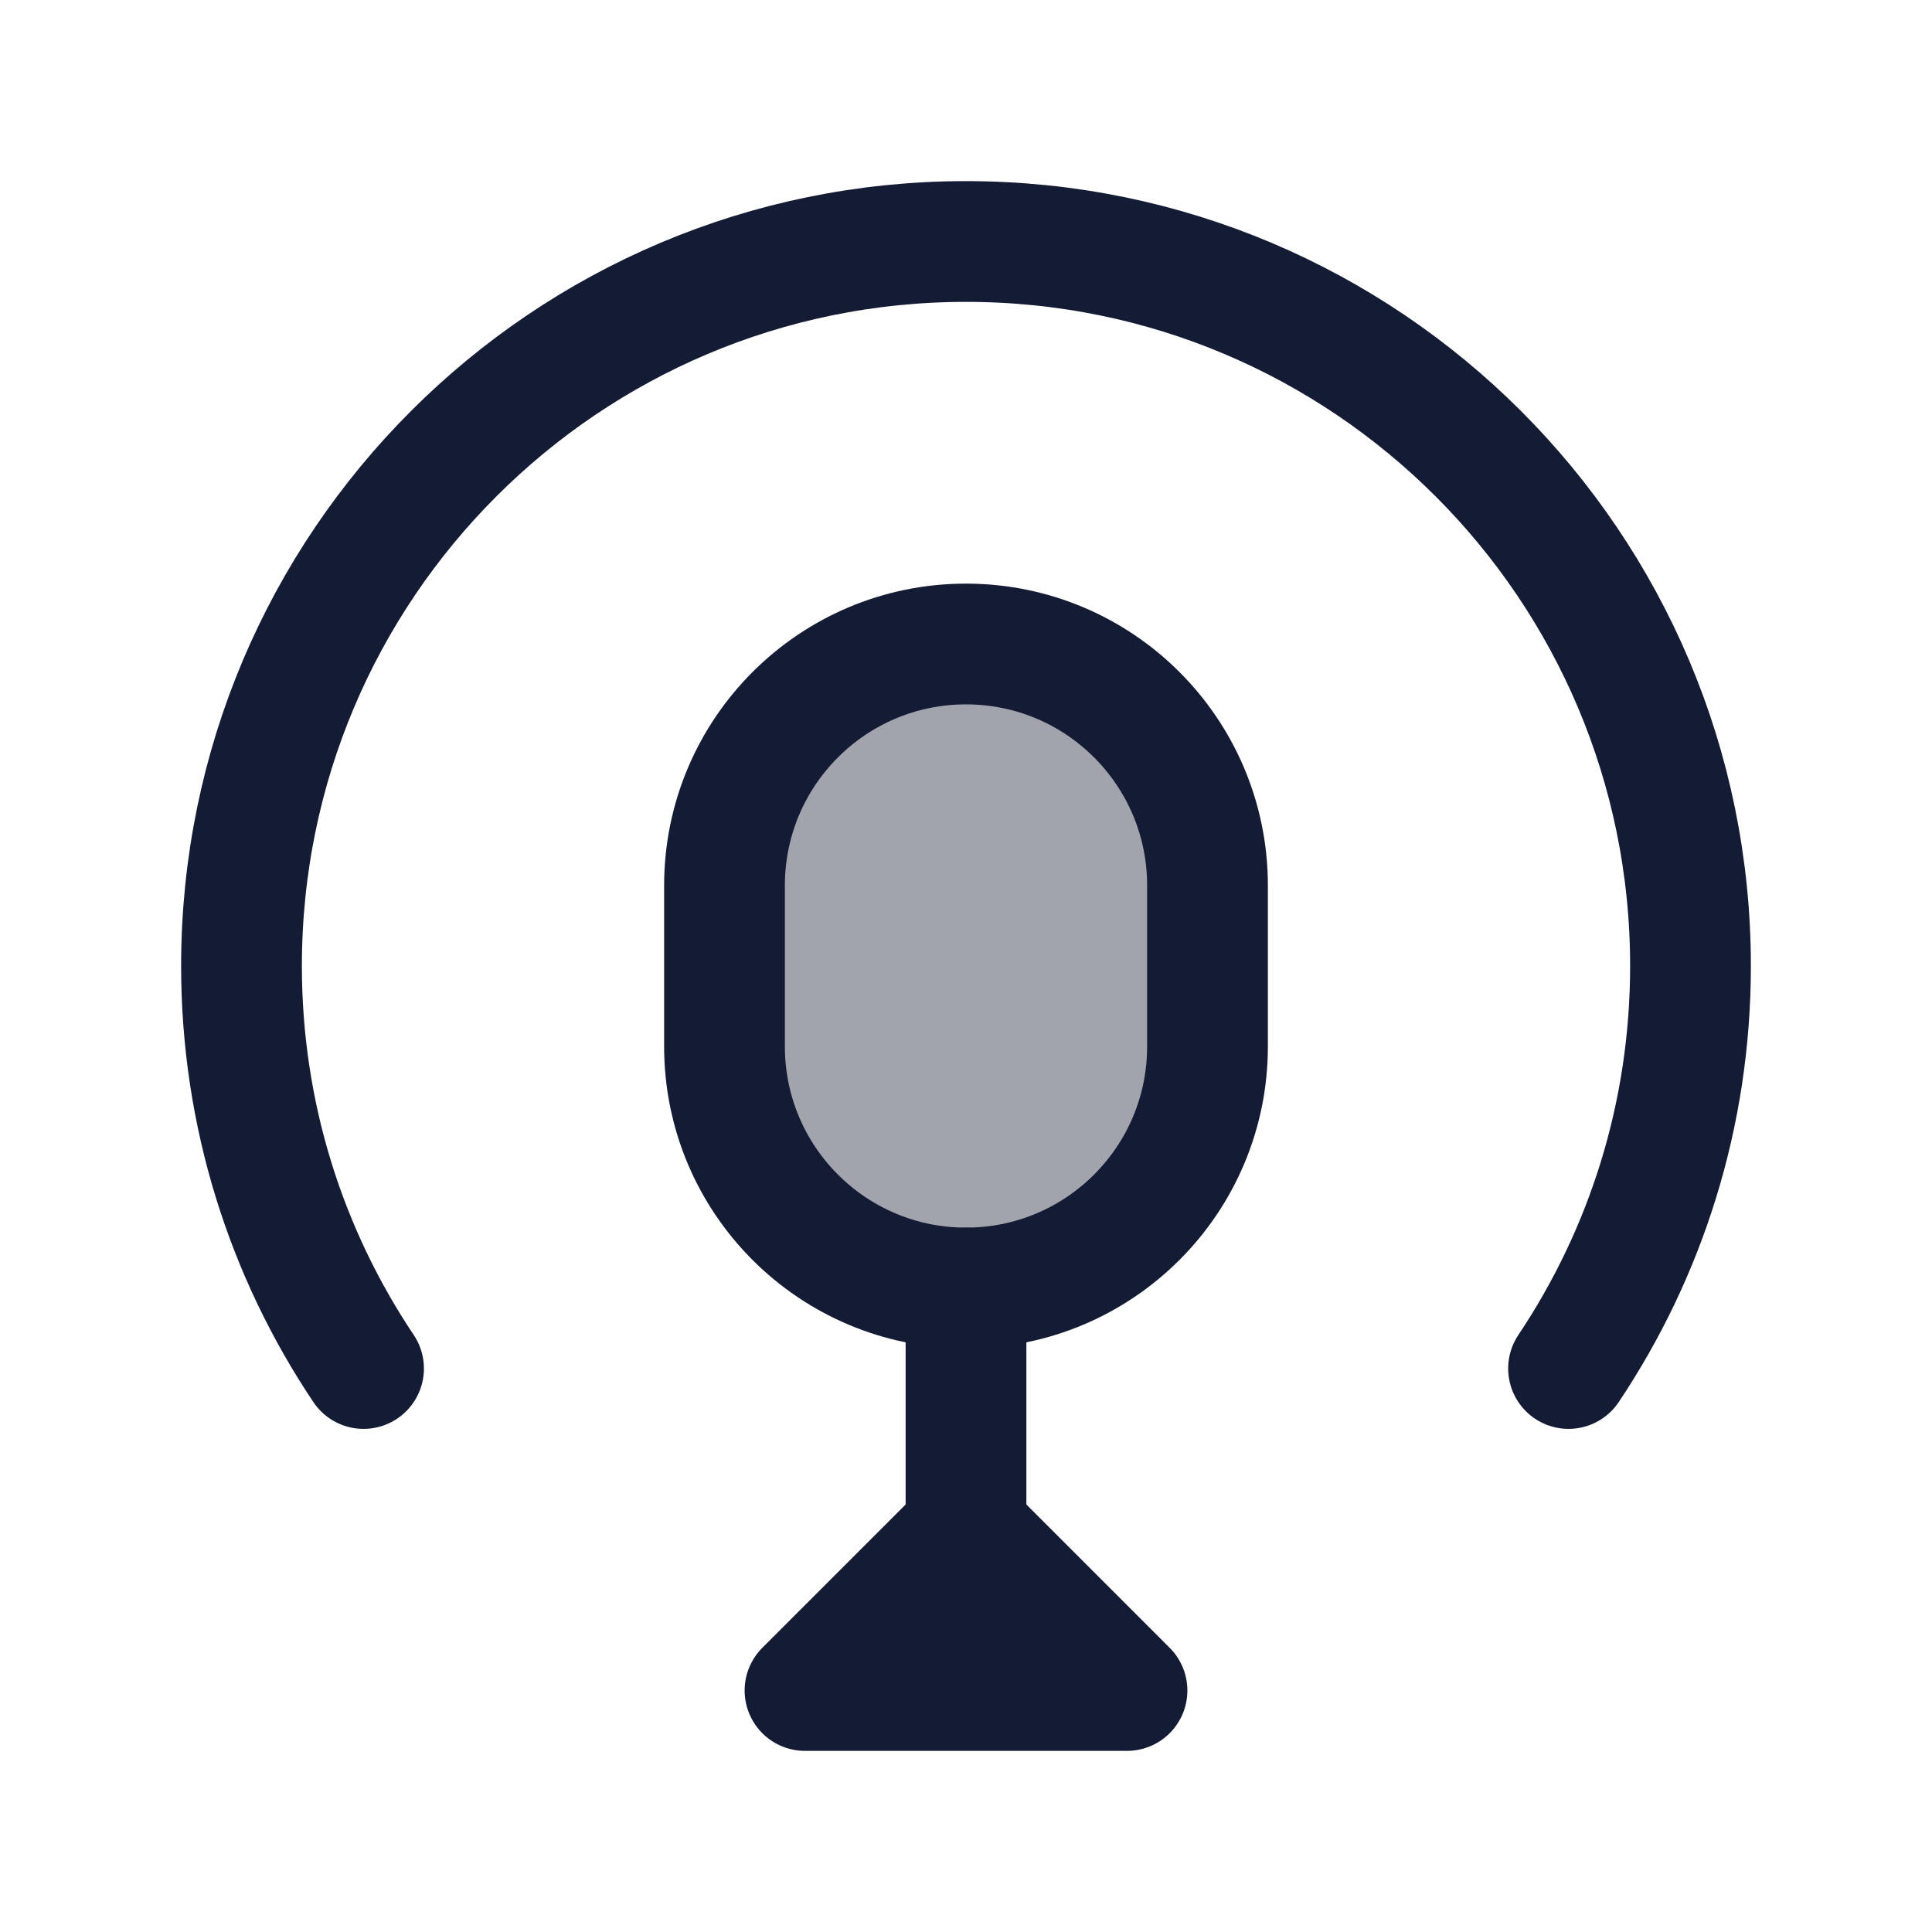 <svg width="24" height="24" viewBox="0 0 24 24" fill="none" xmlns="http://www.w3.org/2000/svg">
<rect width="24" height="24" fill="white"/>
<path d="M4.516 17C3.558 15.57 3 13.85 3 12C3 7.029 7.029 3 12 3C16.971 3 21 7.029 21 12C21 13.85 20.442 15.57 19.485 17" stroke="#141B34" stroke-width="1.5" stroke-linecap="round" stroke-linejoin="round"/>
<path opacity="0.4" d="M9 11C9 9.343 10.343 8 12 8C13.657 8 15 9.343 15 11V13C15 14.657 13.657 16 12 16C10.343 16 9 14.657 9 13V11Z" fill="#141B34"/>
<path d="M9 11C9 9.343 10.343 8 12 8C13.657 8 15 9.343 15 11V13C15 14.657 13.657 16 12 16C10.343 16 9 14.657 9 13V11Z" stroke="#141B34" stroke-width="1.5" stroke-linecap="round" stroke-linejoin="round"/>
<path d="M12 16L12 20" stroke="#141B34" stroke-width="1.5" stroke-linecap="round" stroke-linejoin="round"/>
<path d="M10 21L12 19L14 21H10Z" stroke="#141B34" stroke-width="1.5" stroke-linecap="round" stroke-linejoin="round"/>
</svg>
